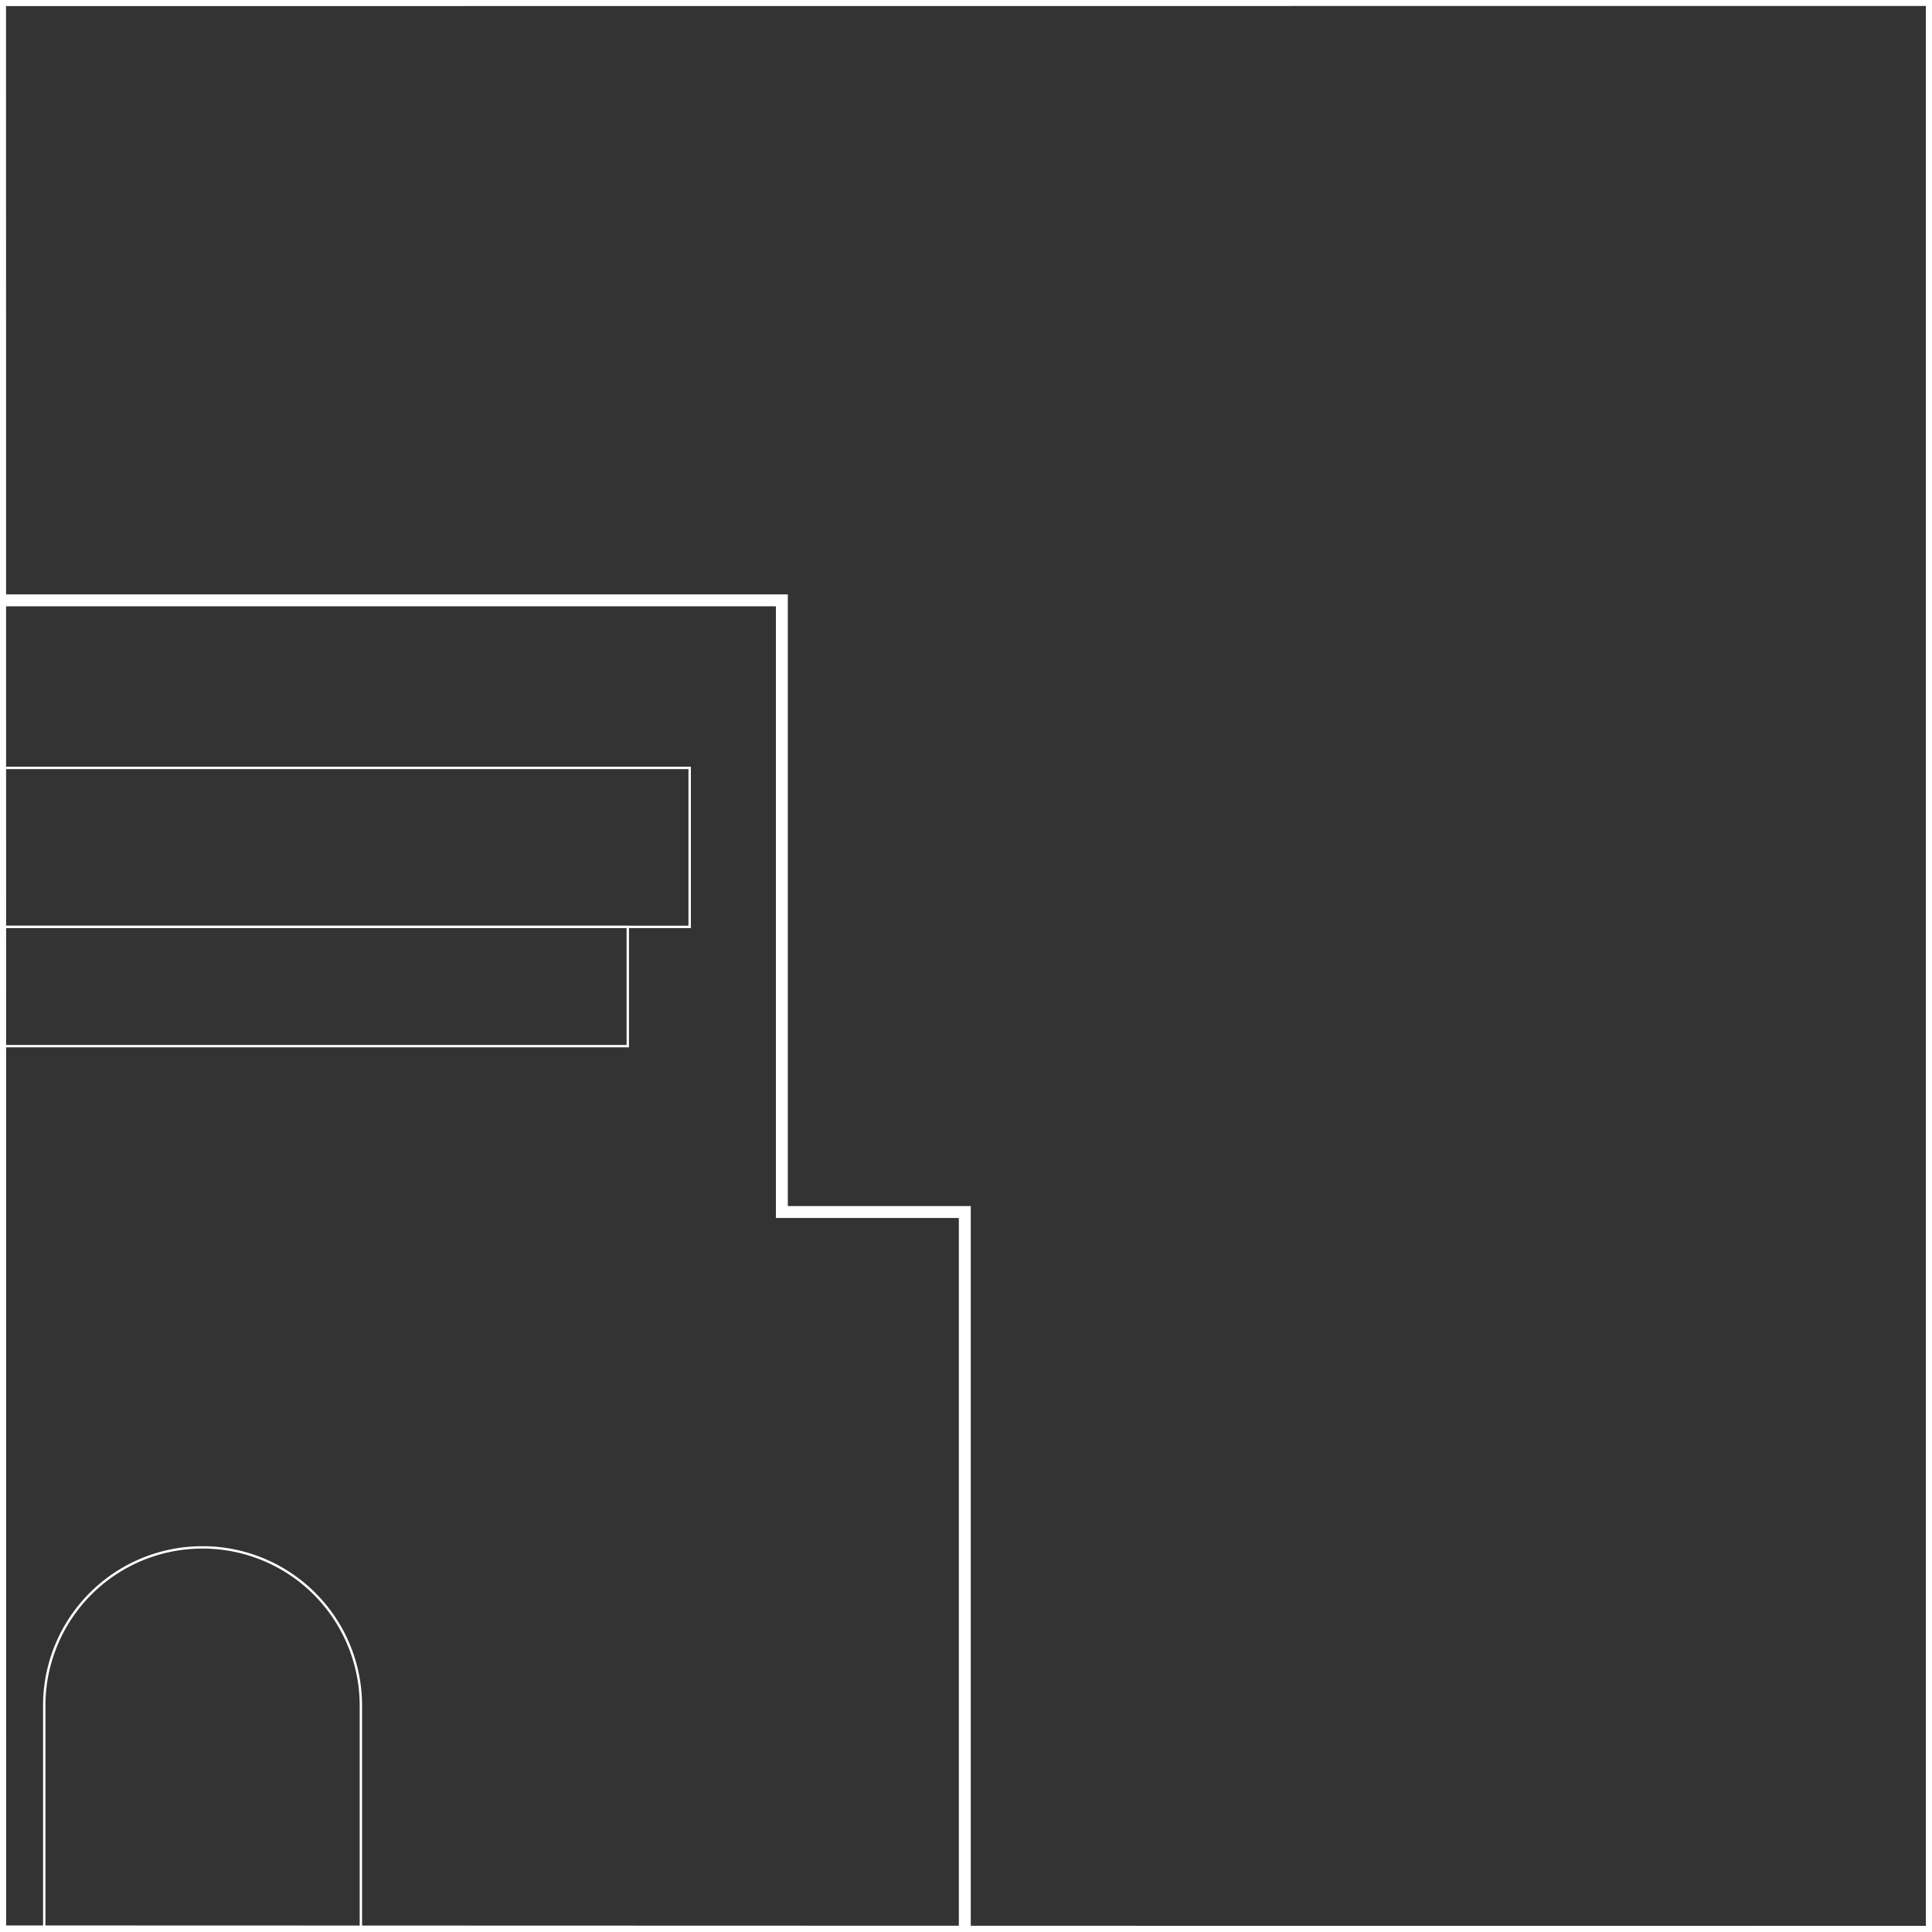<svg id="Layer_1" data-name="Layer 1" xmlns="http://www.w3.org/2000/svg" viewBox="0 0 162 162"><rect x="0" y="0" width="162" height="162" fill="#333333" stroke="none"/><defs><style>.cls-1,.cls-2{fill:none;stroke:#fff;stroke-miterlimit:10;}.cls-2{stroke-width:0.2px;}</style></defs><polygon class="cls-1" points="0.01 162 -162 161.95 -162 0.01 -0.01 0 0.01 162"/><polygon class="cls-1" points="-161.98 323.95 -162 162.01 0.01 162 0.02 324 -161.98 323.95"/><polygon class="cls-1" points="162 162 0.01 161.95 -0.01 0.01 162 0 162 162"/><polygon class="cls-1" points="0.02 323.95 0.01 162.01 162 162 162.02 324 0.02 323.95"/><polygon class="cls-1" points="324 162 162 161.95 162 0.01 324 0 324 162"/><polygon class="cls-1" points="162.02 323.95 162 162.01 324 162 324.02 324 162.02 323.95"/><g id="NEW_PUZZLE" data-name="NEW PUZZLE"><path class="cls-2" d="M30.26,352.38H3.71V143A13.26,13.26,0,0,1,17,129.75h0A13.27,13.27,0,0,1,30.26,143Z"/><rect class="cls-2" x="-256.63" y="77.72" width="309.27" height="10"/><rect class="cls-2" x="-261.82" y="64.39" width="319.65" height="13.33"/><polygon class="cls-1" points="601.61 709.33 601.61 533.43 620.16 533.43 620.16 336.62 614.52 336.62 614.52 102.59 599.19 102.59 599.19 51.3 259.51 51.3 259.51 102.59 244.18 102.59 244.18 340.29 225.01 340.29 91.44 340.29 80.9 340.29 80.9 101.63 65.56 101.63 65.56 50.34 -274.11 50.34 -274.11 101.63 -289.45 101.63 -289.45 325.11 -296.16 325.11 -296.16 533.43 -278.91 533.43 -278.91 709.33 -296.16 709.33 -296.16 857.64 -278.91 857.64 -278.91 1083.66 18.21 1083.66 22.05 1083.66 298.23 1083.66 303.98 1083.66 599.19 1083.66 599.19 857.64 616.44 857.64 616.44 709.33 601.61 709.33"/></g></svg>